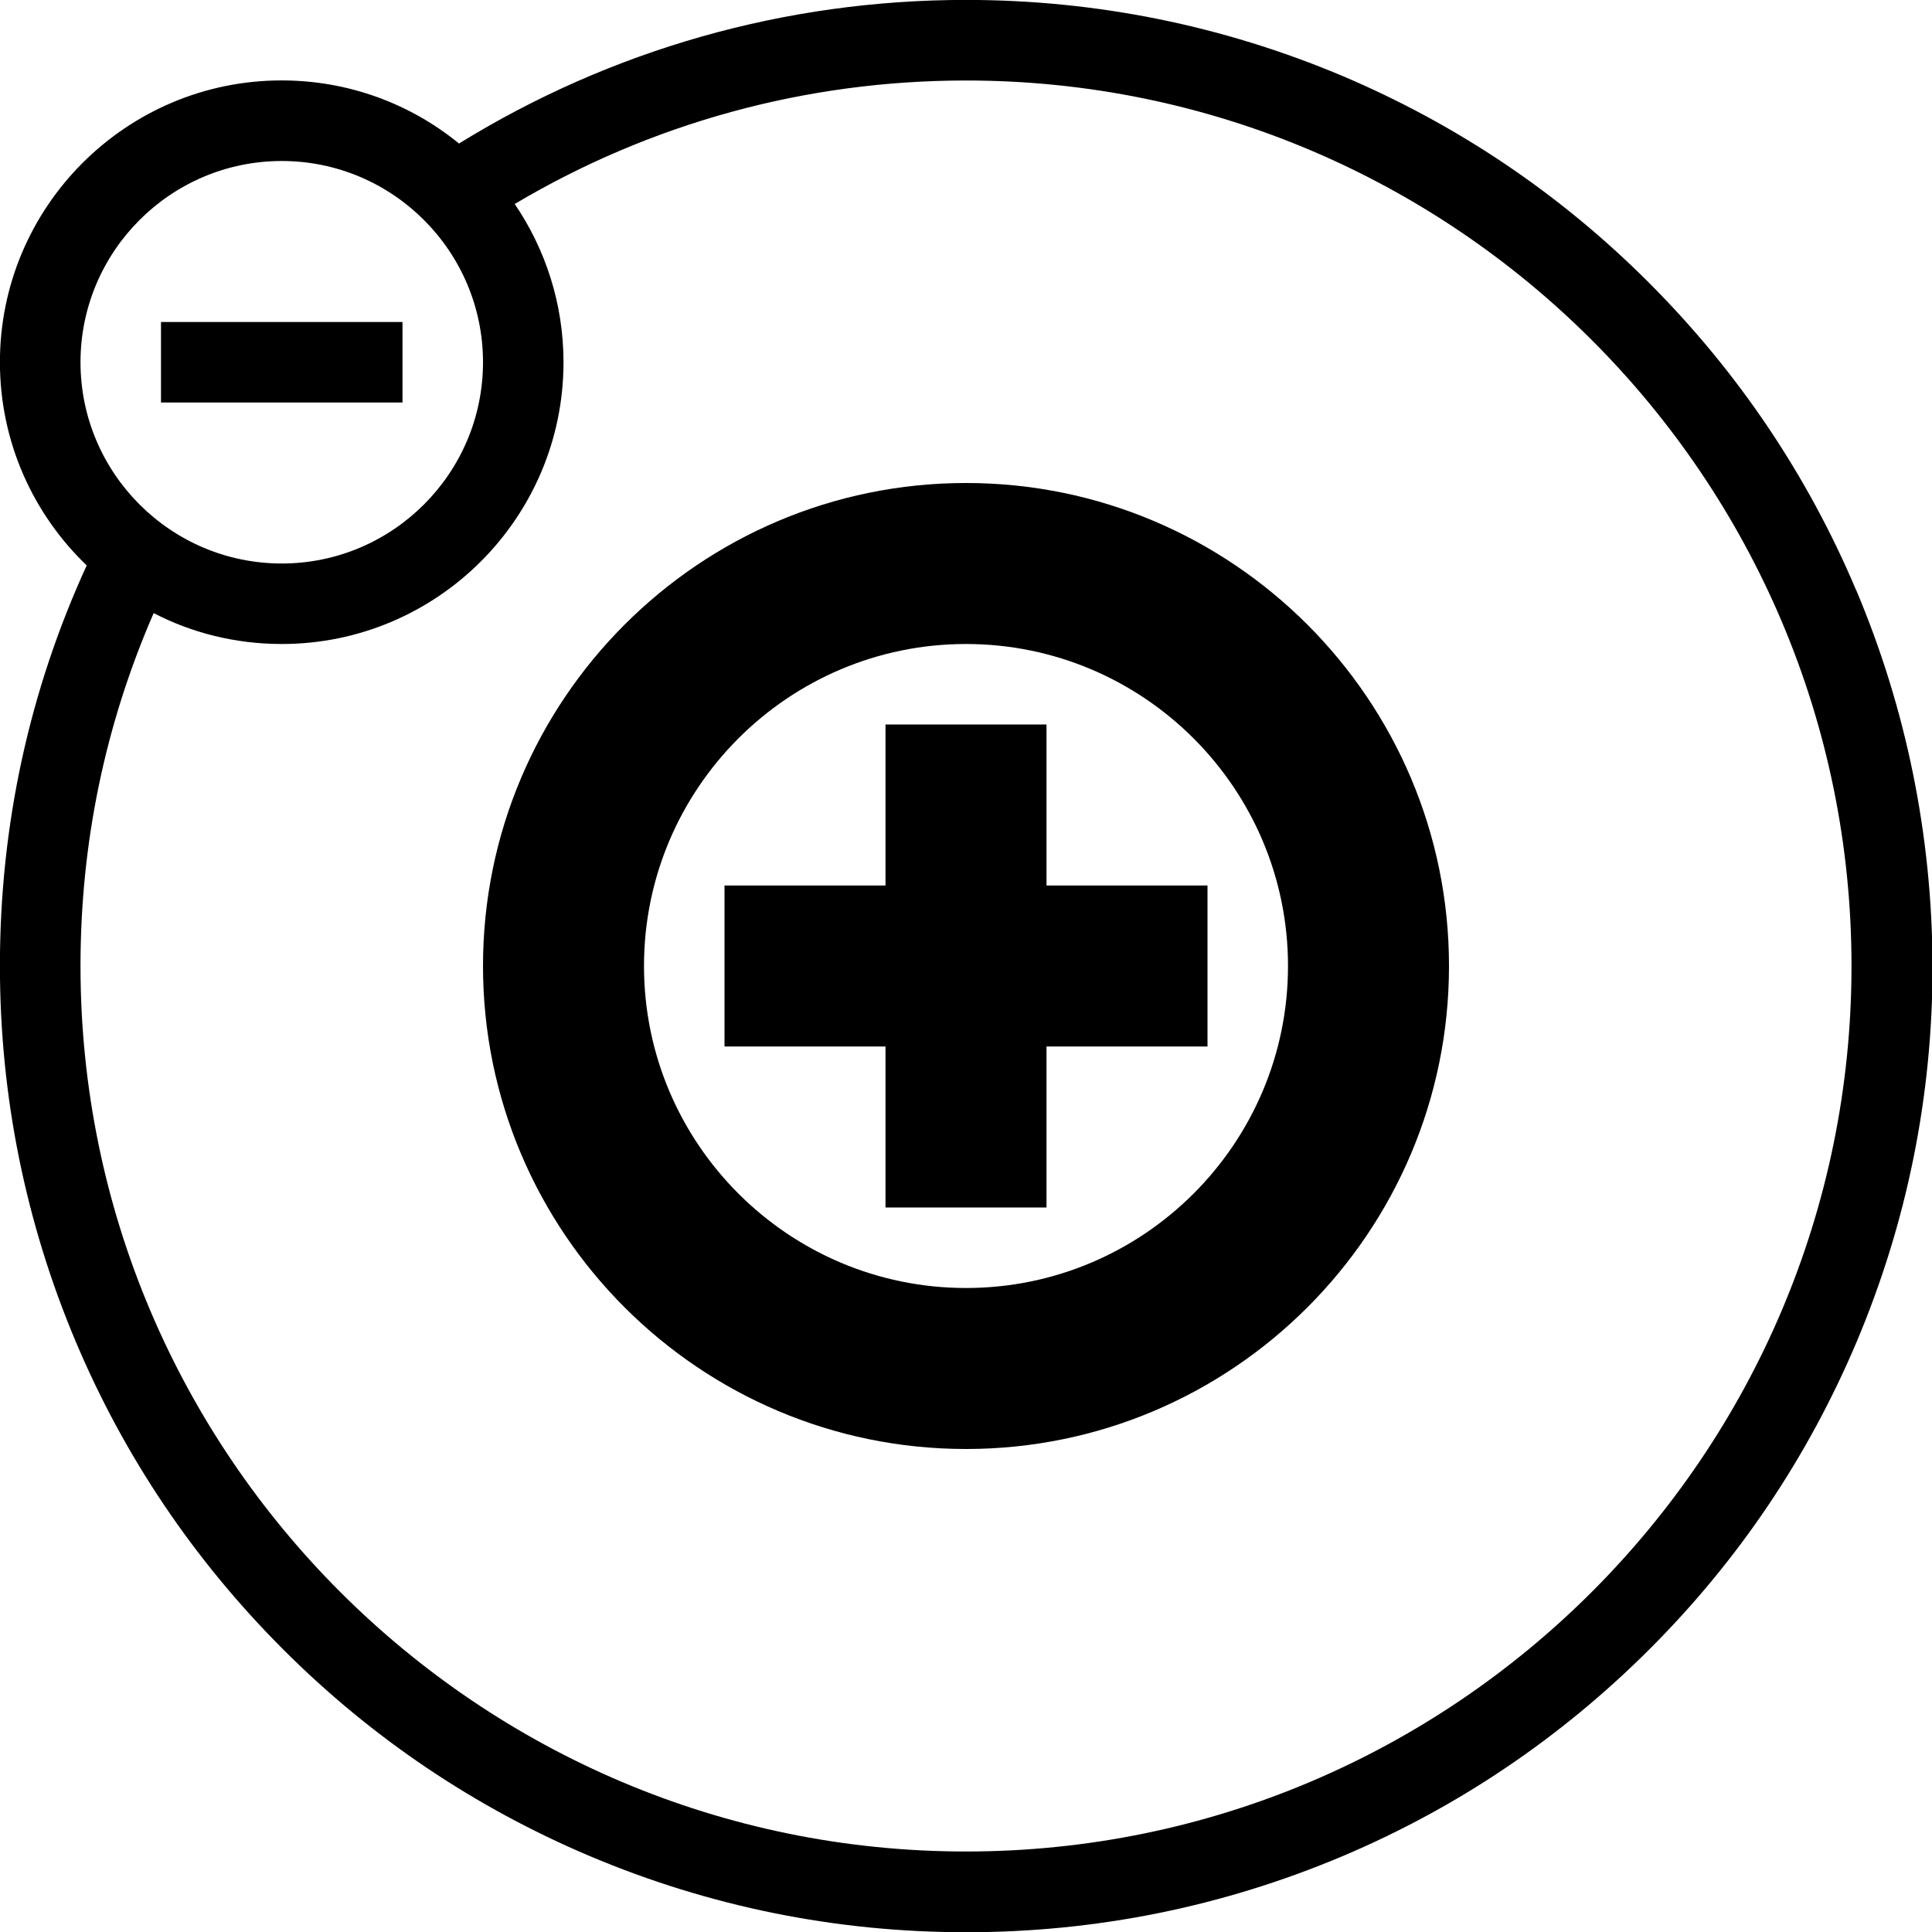 <svg version="1.1" xmlns="http://www.w3.org/2000/svg" width="24" height="24" viewBox="0 0 24 24">
  <path d="M12 6c-3.309 0-6 2.691-6 6s2.691 6 6 6 6-2.691 6-6-2.691-6-6-6zM12 16c-2.206 0-4-1.794-4-4s1.794-4 4-4c2.206 0 4 1.794 4 4s-1.794 4-4 4z" />
  <path d="M13 9h-2v2h-2v2h2v2h2v-2h2v-2h-2z" />
  <path d="M23.056 7.328c-0.603-1.428-1.469-2.712-2.572-3.816s-2.384-1.966-3.816-2.572c-1.478-0.622-3.050-0.941-4.669-0.941-2.238 0-4.406 0.616-6.297 1.784-0.6-0.491-1.369-0.784-2.203-0.784-1.931 0-3.5 1.569-3.5 3.5 0 0.991 0.413 1.887 1.078 2.525-0.716 1.563-1.078 3.234-1.078 4.975 0 1.619 0.319 3.191 0.944 4.672 0.603 1.428 1.469 2.712 2.572 3.816s2.384 1.966 3.816 2.572c1.481 0.625 3.050 0.944 4.672 0.944 1.619 0 3.191-0.319 4.672-0.944 1.428-0.603 2.712-1.469 3.816-2.572s1.966-2.384 2.572-3.816c0.625-1.481 0.944-3.050 0.944-4.672-0.006-1.619-0.325-3.191-0.95-4.672zM1 4.5c0-1.378 1.122-2.5 2.5-2.5s2.5 1.122 2.5 2.5-1.122 2.5-2.5 2.5-2.5-1.122-2.5-2.5zM12 23c-6.066 0-11-4.934-11-11 0-1.528 0.306-3 0.909-4.384 0.475 0.247 1.019 0.384 1.591 0.384 1.931 0 3.5-1.569 3.5-3.5 0-0.728-0.225-1.406-0.606-1.966 1.694-1.006 3.619-1.534 5.606-1.534 6.066 0 11 4.934 11 11s-4.934 11-11 11z" />
  <path d="M2 4h3v1h-3v-1z" />
</svg>

